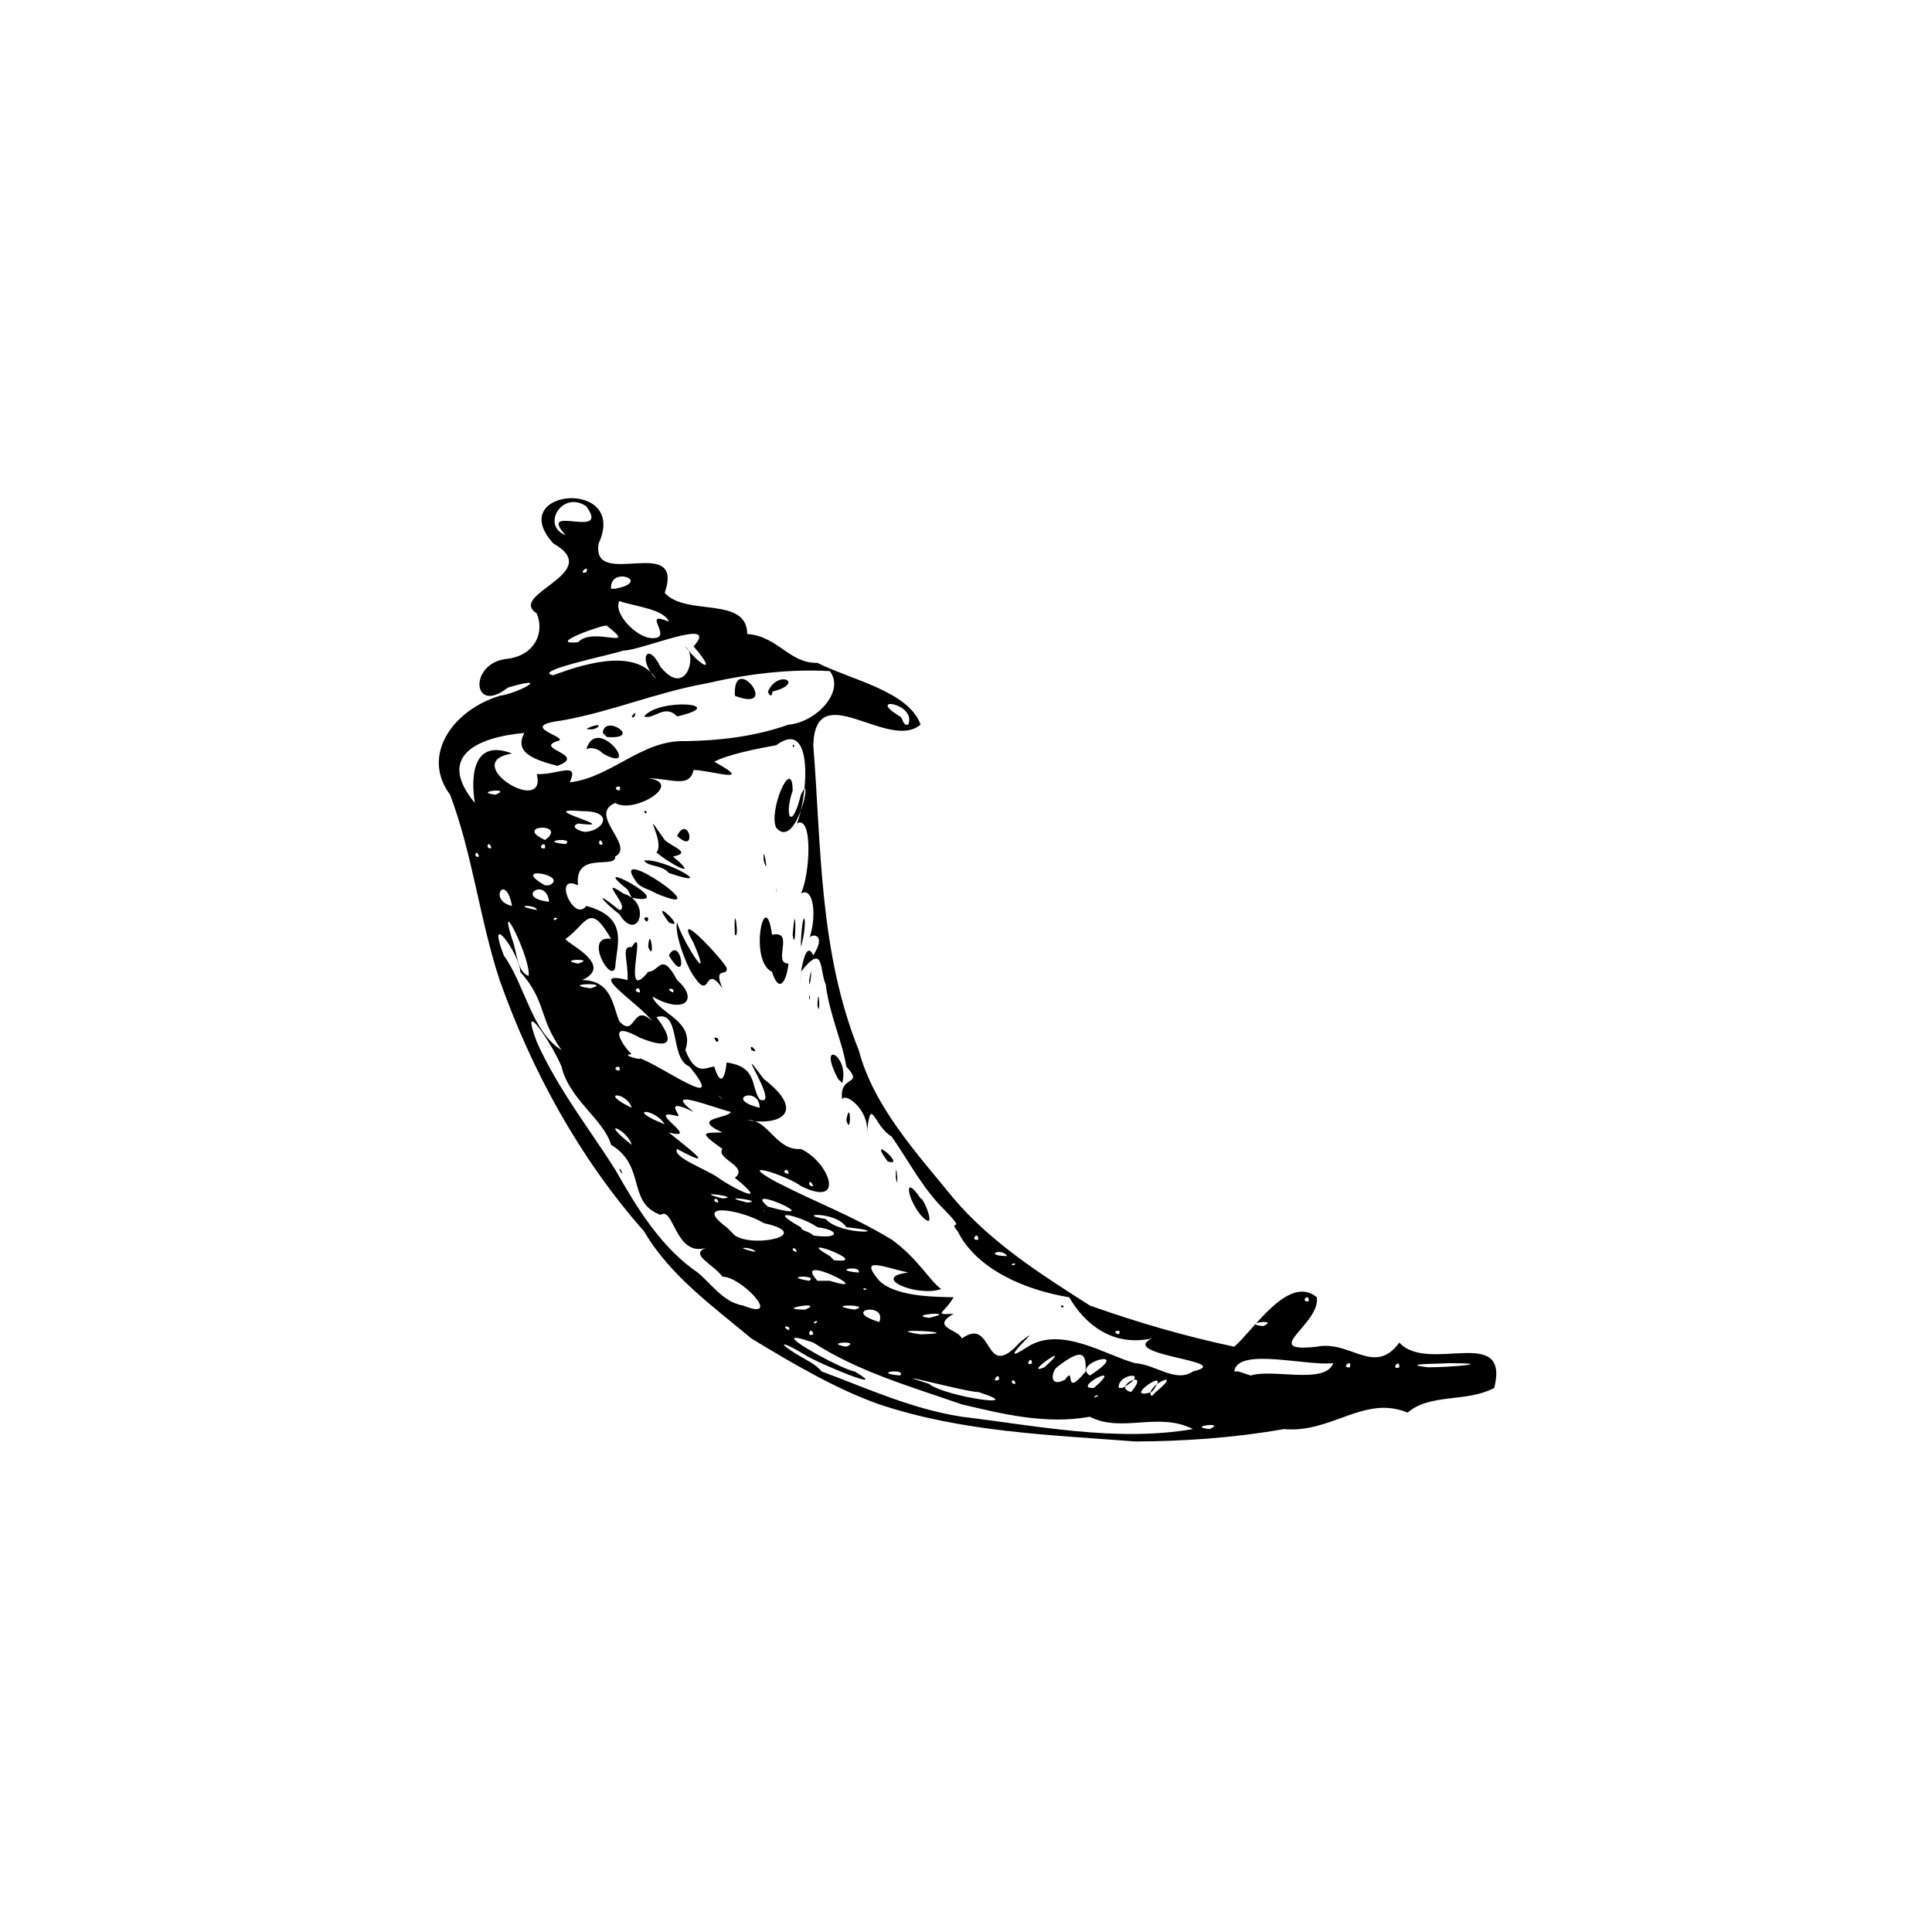 <svg width="256px" height="256px" viewBox="0 0 256 256" version="1.1" xmlns="http://www.w3.org/2000/svg" xmlns:xlink="http://www.w3.org/1999/xlink" xmlns:sketch="http://www.bohemiancoding.com/sketch/ns">
    <title>logo_flask</title>
    <defs></defs>
    <g id="Page-1" stroke="none" stroke-width="1" fill="none" fill-rule="evenodd" >
        <g id="logo_flask" fill="#000000">
            <path d="M99.562,177.354 C94.503,173.108 88.814,169.082 85.344,163.162 C76.746,153.418 70.447,141.845 66.203,129.865 C63.539,121.775 62.648,113.296 59.641,105.301 C55.783,100.172 59.894,94.136 66.203,92.201 C68.628,91.864 73.359,89.324 67.297,91.109 C62.528,94.899 62.033,87.726 67.297,87.288 C70.866,86.796 72.184,83.86 71.125,81.284 C67.113,78.707 80.285,75.948 73.312,72.004 C66.753,64.748 83.315,63.312 79.328,72.004 C78.251,78.29 90.801,70.586 88.078,78.555 C90.849,81.715 98.973,78.926 99.016,84.013 C103.083,84.288 104.563,87.919 108.312,87.834 C112.805,90.094 120.409,91.588 121.984,96.022 C117.675,99.617 108.038,89.507 107.766,98.751 C108.832,112.12 108.512,126.011 113.781,139.144 C115.773,146.628 121.425,152.749 126.359,158.795 C131.414,164.736 138.029,168.911 144.406,172.987 C150.687,175.219 157.064,177.071 163.547,178.445 C166.125,176.231 170.741,168.789 174.484,171.895 C175.014,175.453 166.724,179.298 174.484,178.445 C178.955,177.542 182.093,182.411 185.422,177.9 C189.252,182.089 200.087,175.419 198,183.904 C194.342,185.87 189.525,184.582 186.516,187.179 C180.762,184.789 176.42,189.955 170.109,189.362 C163.676,190.504 156.853,190.989 150.422,191 C138.901,190.118 127.511,189.746 116.516,186.087 C110.923,184.121 105.09,180.714 99.562,177.354 L99.562,177.354 Z M108.859,181.721 C115.042,184.009 120.765,186.687 127.453,187.725 C137.356,188.916 147.865,191.101 158.078,189.362 C153.456,187.013 148.677,189.924 144.406,187.725 C138.549,188.802 132.622,187.306 127.453,186.087 C120.623,183.714 113.732,181.751 107.766,177.9 C100.282,175.306 111.617,181.558 113.234,181.721 C118.305,184.725 108.499,180.7 106.672,179.537 C103.204,177.391 102.706,177.851 106.672,180.083 C107.539,180.565 108.34,181.063 108.859,181.721 L108.859,181.721 Z M98.469,172.987 C103.874,175.184 98.223,169.124 95.734,169.166 C94.503,167.488 91.281,166.232 93.547,165.345 C89.466,166.587 89.271,159.749 87.531,160.978 C83.025,159.356 85.667,154.503 80.969,151.699 C80.045,148.381 75.397,145.657 74.406,141.328 C73.26,138.495 68.664,131.53 71.125,138.052 C73.891,144.252 78.121,149.596 81.516,154.974 C84.374,160.015 87.602,165.327 92.453,168.62 C94.258,170.112 95.878,172.587 98.469,172.987 L98.469,172.987 Z M82.062,154.974 C82.21,154.527 82.835,156.297 82.062,154.974 L82.062,154.974 Z M104.484,176.262 C105.059,175.654 103.195,175.545 104.484,176.262 L104.484,176.262 Z M107.766,176.808 C107.504,175.505 106.695,177.302 107.766,176.808 L107.766,176.808 Z M112.141,178.445 C114.348,177.564 108.791,177.889 112.141,178.445 L112.141,178.445 Z M119.25,182.266 C120.249,181.257 115.265,181.885 119.25,182.266 L119.25,182.266 Z M106.672,173.533 C109.644,172.313 102.127,173.516 106.672,173.533 L106.672,173.533 Z M108.312,175.17 C108.06,174.707 107.353,175.756 108.312,175.17 L108.312,175.17 Z M123.078,183.358 C125.232,185.104 136.659,186.699 129.641,184.45 C128.306,184.541 116.235,181.247 123.078,183.358 L123.078,183.358 Z M100.109,165.891 C99.885,165.199 96.533,165.128 100.109,165.891 L100.109,165.891 Z M107.219,169.712 C108.6,168.893 103.248,169.081 107.219,169.712 L107.219,169.712 Z M113.234,173.533 C115.932,172.812 108.563,172.809 113.234,173.533 L113.234,173.533 Z M97.375,163.707 C99.977,165.428 108,163.562 101.203,162.07 C98.371,160.316 91.583,159.157 96.281,162.616 L97.375,163.707 L97.375,163.707 L97.375,163.707 Z M116.516,175.17 C117.577,172.44 111.235,173.611 116.516,175.17 L116.516,175.17 Z M109.953,169.712 C116.678,171.774 104.682,165.668 108.312,169.712 L109.406,169.712 L109.953,169.712 L109.953,169.712 L109.953,169.712 Z M121.984,176.808 C129.048,176.585 115.804,175.893 121.984,176.808 L121.984,176.808 L121.984,176.808 Z M95.188,159.341 C95.008,158.293 94.052,159.241 95.188,159.341 L95.188,159.341 Z M132.375,182.812 C132.473,181.535 131.101,183.406 132.375,182.812 L132.375,182.812 Z M105.578,165.891 C105.362,164.891 104.464,165.688 105.578,165.891 L105.578,165.891 Z M95.734,158.795 C98.638,158.639 91.152,157.649 95.734,158.795 L95.734,158.795 Z M83.703,151.699 C83.172,149.657 79.058,148.029 83.703,151.699 L83.703,151.699 Z M114.875,170.803 C114.115,170.466 114.376,171.151 114.875,170.803 L114.875,170.803 Z M134.562,183.358 C134.334,182.272 133.583,183.457 134.562,183.358 L134.562,183.358 Z M113.781,168.62 C114.188,167.57 109.92,168.302 113.781,168.62 L113.781,168.62 Z M99.016,159.341 C101.729,159.161 94.35,158.208 99.016,159.341 L99.016,159.341 Z M123.078,174.624 C127.438,173.673 119.861,174.16 123.078,174.624 L123.078,174.624 Z M110.5,166.983 C115.916,167.578 104.619,163.379 109.953,166.437 L110.5,166.983 L110.5,166.983 L110.5,166.983 Z M127.453,177.354 C131.745,174.302 130.261,183.288 135.109,177.9 C139.442,174.426 130.945,181.861 136.203,178.445 C140.628,175.629 146.63,179.63 150.422,180.629 C153.148,180.802 155.799,183.29 158.078,181.721 C163.975,180.329 148.072,179.629 152.609,177.354 C147.317,178.492 143.679,175.355 141.672,171.895 C135.733,170.931 129.348,168.111 126.906,163.162 C125.468,161.397 128.215,163.488 125.266,160.432 C122.293,157.536 120.631,154.18 118.156,150.607 C115.728,149.164 115.418,144.979 114.875,150.061 C115.169,146.996 111.925,144.673 111.594,145.694 C111.12,142.316 114.605,143.981 112.141,141.328 C111.64,138.079 109.911,134.49 109.406,130.41 C108.584,128.727 109.277,124.712 106.125,128.773 C105.672,133.44 106.316,123.444 107.766,126.59 C109.778,123.377 107.107,123.773 107.219,124.406 C108.278,121.402 107.808,117.377 106.125,118.402 C107.346,115.904 107.741,107.843 105.578,109.122 C106.915,106.126 108.055,94.88 102.844,98.751 C100.296,99.199 96.421,99.979 94.641,100.934 C100.332,104.051 94.011,102.031 91.906,102.026 C91.369,104.454 89.053,103.188 85.891,103.118 C90.781,103.788 83.91,107.937 81.516,106.393 C77.816,107.969 84.23,112.071 81.516,113.489 C81.685,115.251 76.054,112.649 76.594,117.31 C73.154,115.66 76.036,122.303 77.688,120.039 C83.392,121.593 81.71,125.096 81.516,128.227 C80.928,130.362 77.282,123.866 80.969,124.406 C78.075,119.353 77.76,122.427 74.953,124.406 C74.722,124.825 81.584,127.844 77.141,129.865 C81.066,129.921 81.174,133.232 82.062,135.323 C84.222,137.696 83.756,132.712 86.438,135.323 C84.757,133.023 77.348,128.413 83.156,129.865 C83.281,127.339 82.234,125.281 83.703,125.498 C85.871,122.057 82.166,133.401 85.891,128.773 C87.375,128.749 87.654,125.964 89.719,129.865 C92.632,132.4 90.749,134.499 86.438,132.048 C87.334,134.368 92.153,135.269 90.812,139.144 C92.208,142.678 93.551,141.401 94.641,141.328 C95.64,144.569 96.162,142.092 96.281,140.782 C100.411,141.388 99.426,143.871 100.656,145.694 C103.639,146.912 96.594,136.751 101.203,142.965 C106.803,147.27 103.532,149.24 99.016,148.424 C101.808,148.244 102.766,152.498 106.125,152.245 C109.876,153.96 112.172,160.148 106.125,157.157 C104.299,155.746 97.125,153.494 102.844,156.611 C108.397,159.47 112.695,160.967 118.156,164.253 C121.651,166.772 123.264,169.823 124.719,170.803 C121.541,171.925 115.219,169.231 120.344,168.62 C116.985,167.873 113.692,166.394 116.516,169.712 C118.881,172.026 124.945,171.815 126.359,171.895 C125.111,174.069 123.53,174.23 126.359,174.079 C123.236,175.896 126.979,176.129 127.453,177.354 L127.453,177.354 Z M121.984,160.978 C120.143,158.71 119.72,155.422 121.984,158.795 C122.397,158.656 124.397,163.655 121.984,160.978 L121.984,160.978 L121.984,160.978 Z M140.578,172.987 C141.382,172.938 140.601,173.599 140.578,172.987 L140.578,172.987 Z M118.703,156.066 C118.657,152.798 119.173,158.424 118.703,156.066 L118.703,156.066 Z M117.609,153.882 C114.676,149.912 120.322,154.802 117.609,153.882 L117.609,153.882 Z M94.641,137.507 C95.592,137.326 95.109,138.805 94.641,137.507 L94.641,137.507 Z M112.141,148.424 C112.726,145.201 112.828,150.852 112.141,148.424 L112.141,148.424 Z M99.562,139.144 C99.104,137.911 100.887,139.801 99.562,139.144 L99.562,139.144 Z M111.047,142.965 C108.184,137.528 112.628,139.861 111.594,143.511 L111.047,142.965 L111.047,142.965 L111.047,142.965 Z M91.906,129.319 C90.891,127.891 89.308,123.548 89.719,122.223 C90.279,124.382 94.701,131.514 91.906,124.952 C88.987,119.865 95.572,126.901 96.281,128.227 C96.565,129.544 94.399,127.866 95.734,130.956 C93.19,127.438 94.286,132.9 91.906,129.319 L91.906,129.319 Z M85.891,125.498 C86.071,122.176 86.891,127.752 85.891,125.498 L85.891,125.498 Z M88.625,126.59 C90.222,123.712 91.333,131.174 88.625,126.59 L88.625,126.59 Z M82.062,121.131 C79.942,119.524 78.354,117.567 82.062,120.585 C83.736,120.386 78.913,115.879 82.609,118.402 C86.476,119.586 84.514,125.085 82.062,121.131 L82.062,121.131 Z M85.344,121.677 C86.275,121.014 85.838,122.868 85.344,121.677 L85.344,121.677 Z M88.625,122.223 C85.66,118.245 91.317,123.473 88.625,122.223 L88.625,122.223 Z M83.156,117.856 C77.114,113.143 90.584,120.299 83.703,118.948 L83.156,117.856 L83.156,117.856 L83.156,117.856 Z M102.297,128.773 C99.145,127.306 101.391,117.12 102.297,123.86 C105.403,123.202 102.269,127.684 104.484,127.681 C104.135,130.471 103.144,131.488 102.297,128.773 L102.297,128.773 Z M108.312,133.14 C108.513,129.817 108.735,135.391 108.312,133.14 L108.312,133.14 Z M107.219,132.048 C107.444,131.417 107.242,133.302 107.219,132.048 L107.219,132.048 Z M84.25,116.764 C80.421,111.3 95.816,122.069 86.984,118.402 C85.953,117.771 84.831,117.685 84.25,116.764 L84.25,116.764 Z M97.375,123.86 C97.144,118.654 98.074,124.625 97.375,123.86 L97.375,123.86 L97.375,123.86 Z M107.219,129.865 C107.786,126.529 107.261,132.086 107.219,129.865 L107.219,129.865 Z M85.344,114.035 C87.801,113.588 95.529,118.042 88.625,115.672 C87.644,114.541 85.963,114.906 85.344,114.035 L85.344,114.035 Z M106.125,124.952 C106.318,119.594 107.203,121.673 106.125,125.498 L106.125,124.952 L106.125,124.952 L106.125,124.952 Z M86.984,112.943 C88.236,111.542 84.592,106.27 88.078,111.306 C89.135,112.263 91.732,113.016 89.172,113.489 C93.046,116.743 88.559,114.368 86.984,112.943 L86.984,112.943 Z M105.031,123.86 C105.54,117.87 105.48,127.011 105.031,123.86 L105.031,123.86 Z M85.344,107.485 C85.906,107.284 85.641,108.271 85.344,107.485 L85.344,107.485 Z M89.719,110.76 C91.225,107.732 92.497,113.396 89.719,110.76 L89.719,110.76 Z M102.844,117.856 C102.835,117.311 103.03,119.087 102.844,117.856 L102.844,117.856 Z M101.75,115.672 C100.513,110.956 102.406,118.175 101.75,115.672 L101.75,115.672 Z M101.203,114.035 C101.008,111.104 102.018,116.74 101.203,114.035 L101.203,114.035 L101.203,114.035 Z M102.844,109.668 C101.787,107.428 104.991,99.983 105.031,104.755 C103.854,108.198 104.918,110.211 106.125,105.301 C107.886,101.587 105.544,112.879 102.844,109.668 L102.844,109.668 L102.844,109.668 Z M105.031,98.751 C105.44,98.384 105.122,99.49 105.031,98.751 L105.031,98.751 Z M101.203,160.432 C100.879,160.109 101.506,160.902 101.203,160.432 L101.203,160.432 Z M107.766,163.707 C111.341,164.232 111.323,162.99 108.312,162.616 C106.455,161.258 101.082,159.813 106.125,162.616 C106.209,163.146 107.216,163.13 107.766,163.707 L107.766,163.707 Z M95.188,156.066 C96.91,157.338 102.381,160.111 97.375,156.066 C99.311,154.541 94.761,153.55 95.734,152.245 C92.432,149.897 93.242,150.111 95.734,150.061 C91.318,148.072 96.598,148.23 96.828,147.332 C94.57,146.786 87.513,143.929 91.906,147.332 C87.444,145.174 90.659,148.203 89.719,147.878 C85.068,146.676 93.227,151.254 88.625,150.061 C91.174,152.13 95.362,155.272 89.719,152.245 C89.004,153.34 93.765,154.996 95.188,156.066 L95.188,156.066 Z M101.75,159.886 C110.463,162.295 97.941,156.65 101.75,159.886 L101.75,159.886 Z M136.75,180.629 C136.639,179.376 135.719,181.261 136.75,180.629 L136.75,180.629 Z M141.125,182.812 C142.601,180.71 140.77,185.502 143.859,181.721 C143.889,179.674 143.761,178.238 140.031,181.175 C139.358,181.719 138.933,183.959 141.125,182.812 L141.125,182.812 Z M83.703,146.786 C83.05,144.597 79.126,144.608 83.703,146.786 L83.703,146.786 Z M88.078,148.969 C86.586,146.679 82.753,146.896 88.078,148.969 L88.078,148.969 Z M109.406,161.524 C111.403,163.818 119.048,163.294 112.141,162.616 C110.795,160.451 105.1,160.846 109.406,161.524 L109.406,161.524 Z M138.391,181.175 C142.756,177.202 135.179,182.482 138.391,181.175 L138.391,181.175 Z M145.5,184.996 C145.43,184.579 144.368,185.517 145.5,184.996 L145.5,184.996 Z M144.953,183.904 C149.318,180.122 141.741,184.118 144.953,183.904 L144.953,183.904 L144.953,183.904 Z M74.406,139.144 C71.29,134.743 72.469,132.764 68.938,128.773 C68.896,126.422 64.31,120.186 66.75,126.59 C69.641,130.657 70.399,136.64 74.406,139.144 L74.406,139.144 Z M144.406,182.266 C150.504,178.352 141.803,180.561 144.406,182.266 L144.406,182.266 Z M149.875,184.45 C152.686,181.139 147.144,183.757 149.875,184.45 L149.875,184.45 Z M82.062,141.873 C82.456,140.774 80.733,141.692 82.062,141.873 L82.062,141.873 Z M148.781,183.904 C152.729,181.599 148.053,181.923 148.234,183.904 L148.781,183.904 L148.781,183.904 L148.781,183.904 Z M104.484,155.52 C104.407,154.376 103.294,155.506 104.484,155.52 L104.484,155.52 Z M107.766,157.157 C107.197,155.858 106.892,157.339 107.766,157.157 L107.766,157.157 Z M153.156,184.45 C157.196,181.124 151.414,183.756 152.609,184.996 L153.156,184.45 L153.156,184.45 L153.156,184.45 Z M152.609,184.45 C155.799,180.476 148.224,185.751 152.609,184.45 L152.609,184.45 Z M160.266,189.362 C162.683,188.324 157.027,189.026 160.266,189.362 L160.266,189.362 Z M84.797,140.236 C87.691,141.229 96.65,147.781 91.359,141.328 C88.657,140.243 90.281,133.767 86.984,134.777 C89.373,137.943 89.045,139.233 84.797,137.507 C80.262,134.986 82.405,138.48 83.703,139.69 C82.058,139.733 85.083,140.549 84.797,140.236 L84.797,140.236 Z M70.031,129.319 C70.456,127.24 65.797,117.884 67.844,124.406 C68.522,126.044 68.449,128.722 70.031,129.319 L70.031,129.319 Z M95.734,145.694 C94.556,144.643 95.66,145.474 95.734,145.694 L95.734,145.694 Z M100.656,146.786 C100.654,143.803 95.736,145.575 100.656,146.786 L100.656,146.786 Z M133.469,166.437 C132.649,165.228 130.228,166.405 133.469,166.437 L133.469,166.437 L133.469,166.437 Z M134.562,167.528 C134.188,167.127 133.678,167.931 134.562,167.528 L134.562,167.528 Z M148.234,176.808 C148.85,175.896 146.967,176.503 148.234,176.808 L148.234,176.808 Z M78.234,130.956 C81.409,130.112 73.836,130.355 78.234,130.956 L78.234,130.956 Z M129.641,164.253 C129.619,162.934 128.421,164.527 129.641,164.253 L129.641,164.253 Z M76.594,127.681 C79.215,126.918 73.536,127.118 76.594,127.681 L76.594,127.681 Z M83.156,130.956 C83.369,130.596 82.868,131.386 83.156,130.956 L83.156,130.956 Z M165.734,182.266 C168.672,181.315 175.559,183.512 176.672,180.629 C173.002,181.031 163.974,178.476 163.547,181.721 L164.094,181.721 L165.734,182.266 L165.734,182.266 L165.734,182.266 Z M84.797,131.502 C84.831,130.297 83.55,131.457 84.797,131.502 L84.797,131.502 Z M67.844,120.039 C66.996,115.491 64.619,119.351 67.844,120.039 L67.844,120.039 Z M71.125,120.585 C71.174,119.819 67.409,119.896 71.125,120.585 L71.125,120.585 Z M73.859,121.677 C73.141,121.366 73.254,122.32 73.859,121.677 L73.859,121.677 Z M89.172,131.502 C89.592,130.788 87.844,130.915 89.172,131.502 L89.172,131.502 Z M72.766,119.493 C72.372,116.079 68.047,118.982 72.766,119.493 L72.766,119.493 Z M63.469,113.489 C63.132,112.206 62.593,113.822 63.469,113.489 L63.469,113.489 Z M65.109,112.397 C64.81,111.108 64.141,112.547 65.109,112.397 L65.109,112.397 Z M72.766,117.31 C75.588,115.97 67.352,114.539 72.219,117.31 L72.766,117.31 L72.766,117.31 Z M167.375,175.716 C169.755,174.669 164.111,175.392 167.375,175.716 L167.375,175.716 Z M178.859,181.175 C179.261,179.884 177.53,181.329 178.859,181.175 L178.859,181.175 Z M72.219,112.397 C72.375,111.087 70.925,112.623 72.219,112.397 L72.219,112.397 Z M62.922,106.393 C62.398,103.262 62.472,97.766 67.844,99.843 C60.721,101.008 72.536,108.291 71.125,102.572 C73.98,102.684 76.787,100.808 75.5,103.664 C81.031,103.017 85.041,98.007 90.812,98.205 C94.981,98.134 99.74,97.698 104.484,96.022 C108.287,95.67 111.999,91.524 109.953,88.926 C104.626,88.621 99.121,89.278 93.547,90.563 C86.868,91.77 81.017,94.311 74.406,95.476 C68.184,96.251 75.792,97.743 73.859,98.205 C70.673,99.221 77.92,99.993 73.859,101.48 C70.85,100.688 68.041,99.762 69.484,97.114 C63.126,97.707 57.794,100.223 62.922,106.393 L62.922,106.393 L62.922,106.393 L62.922,106.393 Z M77.688,99.297 C79.092,94.508 85.211,102.797 79.875,99.843 C79.366,99.249 78.34,98.915 77.688,99.297 L77.688,99.297 Z M77.688,96.568 C80.481,95.277 79.173,97.047 77.688,96.568 L77.688,96.568 Z M79.875,97.114 C80.044,94.514 85.326,98.017 80.422,97.659 L79.875,97.114 L79.875,97.114 L79.875,97.114 Z M83.703,94.93 C84.671,93.686 83.981,95.573 83.703,94.93 L83.703,94.93 Z M85.344,94.93 C87.386,92.393 96.911,93.274 89.719,94.93 C88.071,93.195 86.638,95.415 85.344,94.93 L85.344,94.93 Z M97.375,92.201 C97.07,86.11 103.669,94.588 97.375,92.201 L97.375,92.201 Z M101.75,91.655 C103.06,88.609 106.833,90.534 102.297,91.655 C102.453,91.521 102.225,92.838 101.75,91.655 L101.75,91.655 Z M72.219,111.306 C75.402,108.97 67.828,109.28 72.219,111.306 L72.219,111.306 L72.219,111.306 Z M74.953,111.852 C76.292,110.857 70.976,111.448 74.953,111.852 L74.953,111.852 Z M65.656,105.301 C68.095,104.293 62.432,104.918 65.656,105.301 L65.656,105.301 Z M185.422,181.175 C185.468,179.851 184.17,181.614 185.422,181.175 L185.422,181.175 Z M173.391,172.441 C173.571,171.167 172.14,172.545 173.391,172.441 L173.391,172.441 Z M189.25,181.175 C192.08,181.181 198.592,180.627 191.984,180.629 C190.517,180.723 185.23,180.703 189.25,181.175 L189.25,181.175 L189.25,181.175 Z M77.688,110.214 C80.02,110.017 81.437,107.443 77.141,107.485 C70.188,106.89 83.058,109.913 76.594,109.122 C75.22,109.658 77.457,110.357 77.688,110.214 L77.688,110.214 Z M79.875,111.852 C79.445,110.536 79.042,112.342 79.875,111.852 L79.875,111.852 Z M82.062,104.755 C82.649,103.692 80.779,104.466 82.062,104.755 L82.062,104.755 Z M73.312,89.472 C78.009,87.705 84.453,85.963 86.984,90.017 C84.413,87.383 85.764,84.789 87.531,88.38 C90.927,92.539 92.44,86.868 90.812,85.651 C92.715,88.254 95.264,89.526 91.906,85.651 C95.55,81.573 84.816,86.276 82.609,86.197 C81.202,86.738 70.257,88.927 73.312,89.472 L73.312,89.472 Z M76.594,85.105 C78.544,82.943 84.742,86.317 80.422,82.921 C80.376,82.574 72.055,85.505 76.594,85.105 L76.594,85.105 Z M86.438,84.559 C89.398,84.63 84.783,80.76 88.625,82.376 C87.994,80.707 84.151,80.368 82.062,79.646 C81.21,81.299 84.435,84.58 86.438,84.559 L86.438,84.559 Z M77.688,75.825 C78.201,74.568 76.375,76.22 77.688,75.825 L77.688,75.825 Z M81.516,78.009 C86.534,77.051 80.729,74.901 80.969,78.009 L81.516,78.009 L81.516,78.009 L81.516,78.009 Z M74.953,70.913 C71,66.617 80.994,71.635 77.688,67.092 C74.502,64.896 71.651,69.659 74.953,70.913 L74.953,70.913 Z M120.344,96.022 C121.52,93.143 114.572,92.15 119.25,94.93 C119.683,95.157 119.586,96.194 120.344,96.022 L120.344,96.022 Z" id="flask" ></path>
        </g>
    </g>
</svg>
